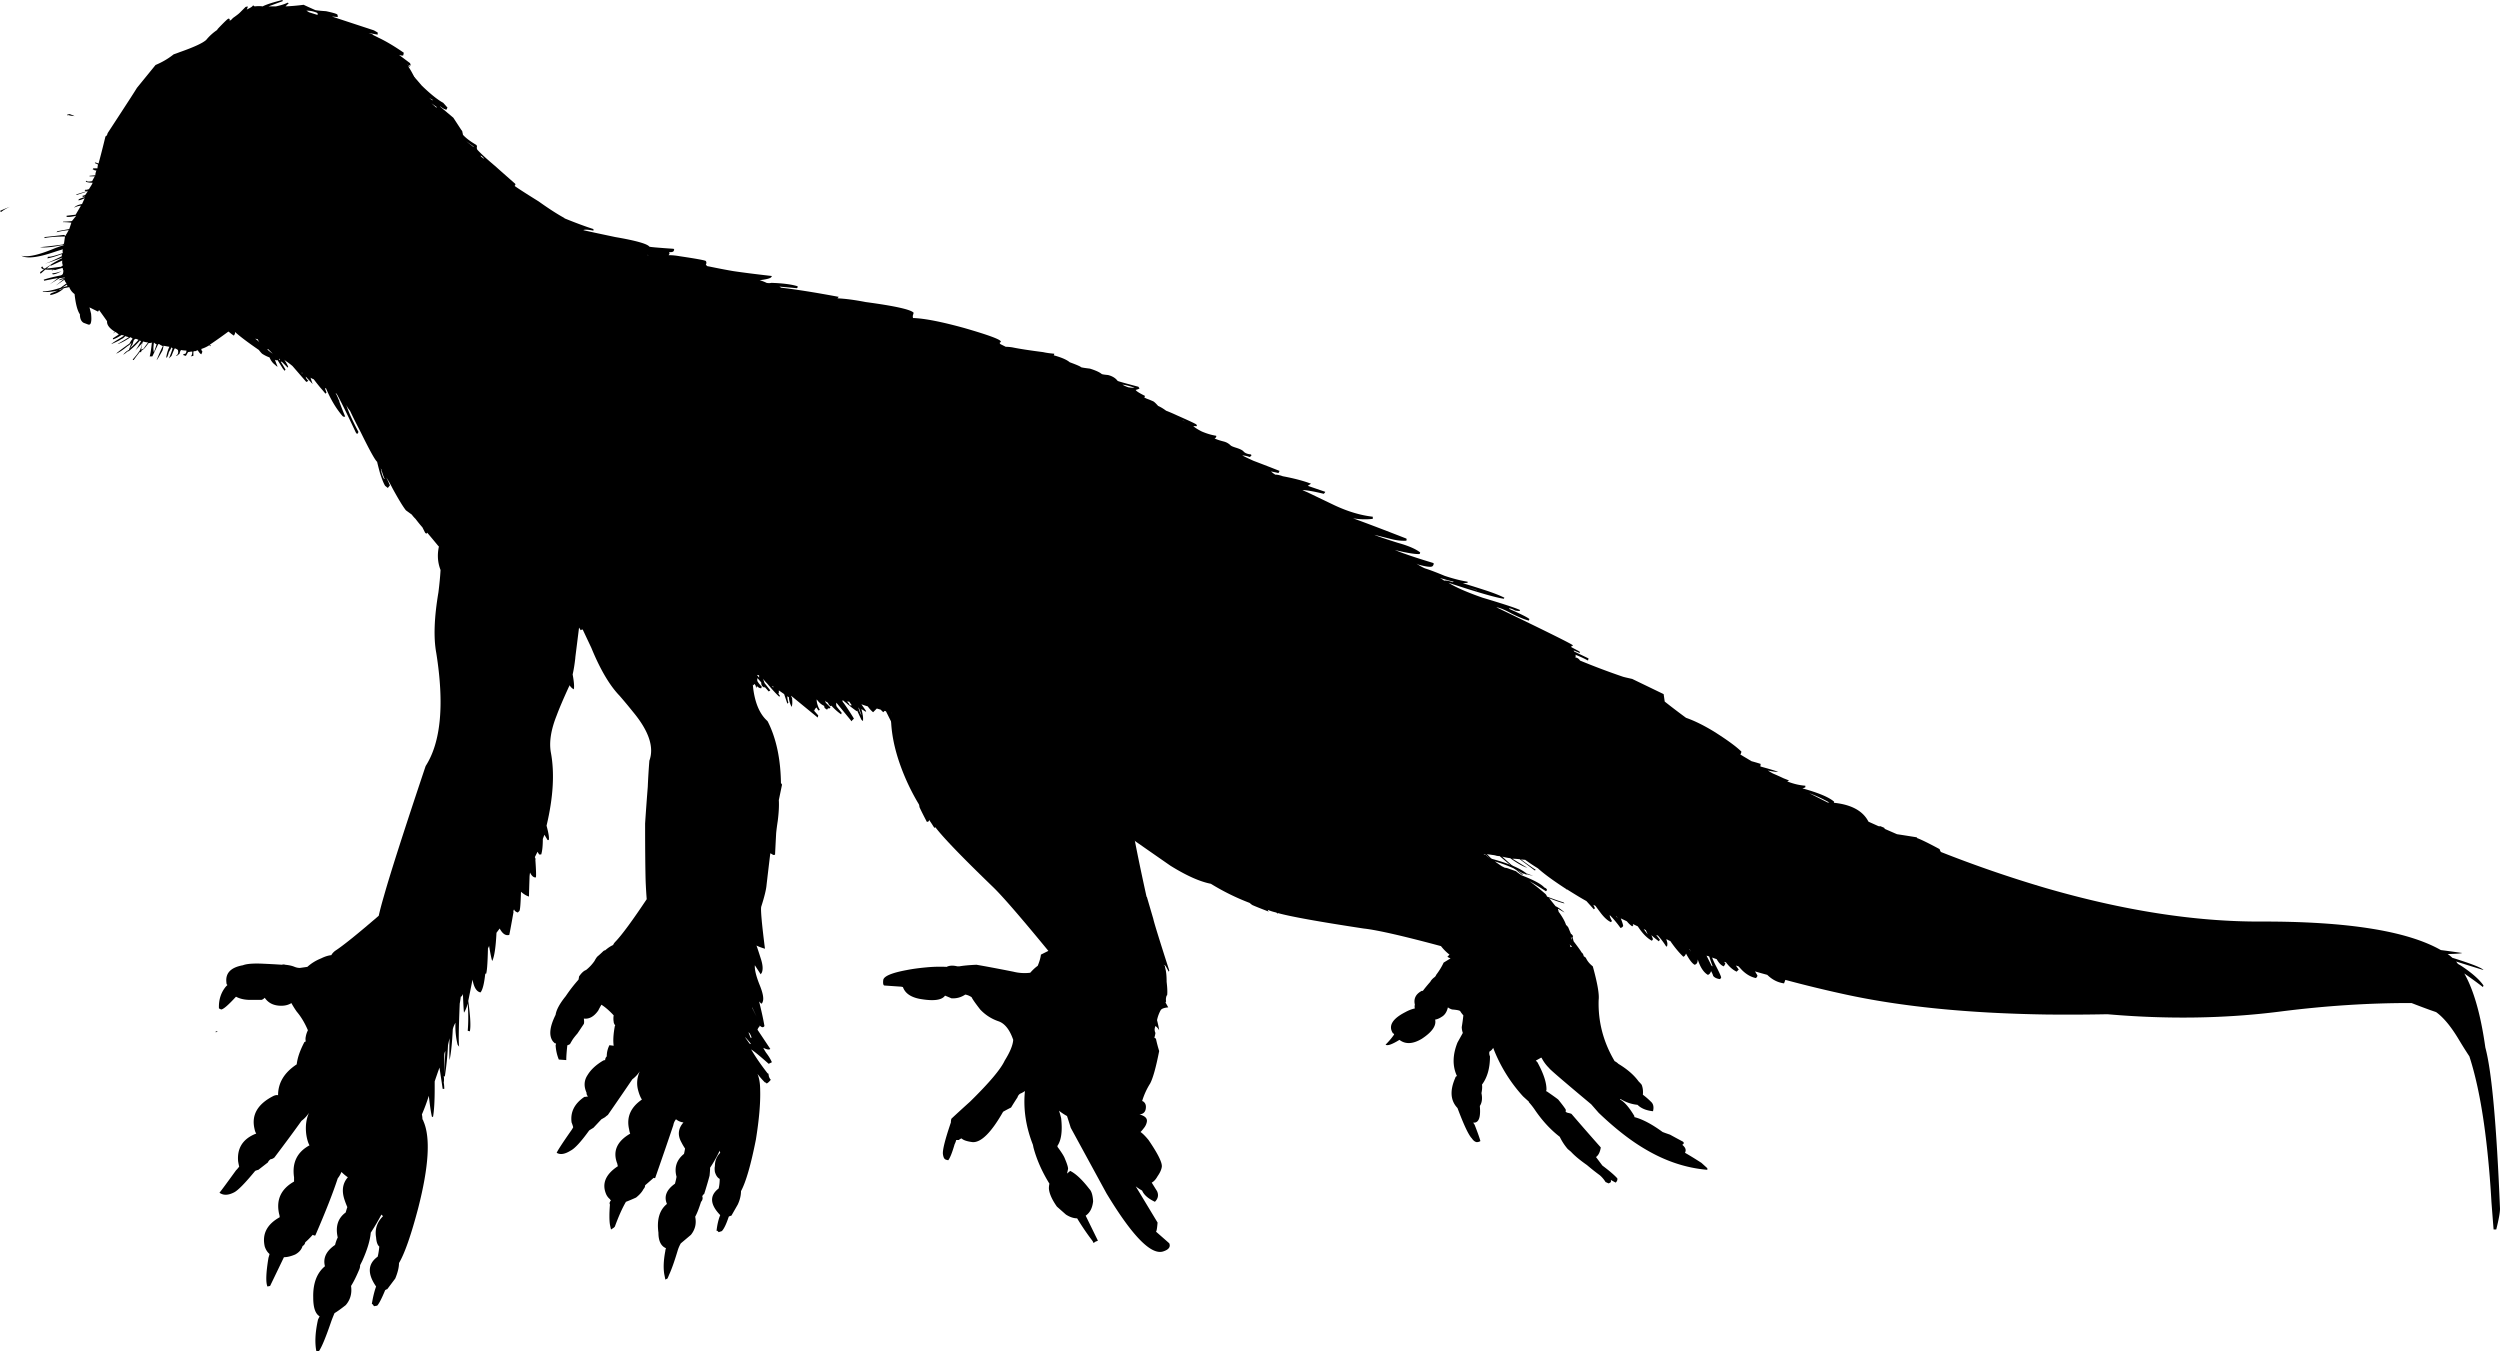 <svg xmlns="http://www.w3.org/2000/svg" xmlns:dc="http://dublincore.org/documents/dcmi-terms/" height="126.85" version="1.2" viewBox="0 0 234.65 126.85" width="234.65" overflow="inherit"><path d="M105.35 36.1c.167.1.35.183.55.25.2.033.4.05.6.05a5.287 5.287 0 0 0-1.15-.3zm1.5.2l.1.15c0 .034-.117.083-.35.15.033.1.316.283.85.55.033 0 .017.05-.05.15.1.067.25.133.45.2l.35.15c.1.033.267.183.5.45.233.1.483.25.75.45.267.1.617.25 1.05.45 1.133.5 1.733.783 1.8.85l.05.15H112c.2.167.467.333.8.5.467.2.917.333 1.35.4.033.1-.017.183-.15.25.2.1.5.2.9.3.233.067.434.184.6.35.067.067.267.15.6.25.3.1.5.2.6.3.133.167.367.267.7.3l.05.05c.033.034-.017.1-.15.2-.267-.1-.5-.15-.7-.15.333.167.683.333 1.05.5.967.367 1.783.683 2.45.95l-.1.2a31.11 31.11 0 0 0-.7-.15c.1.1.233.2.4.3.2 0 .433.05.7.15 1.067.2 1.95.434 2.65.7l-.3.2 1.6.55c.066 0 .033.067-.1.2-.967-.233-1.633-.35-2-.35.133.066.283.133.45.2l2.5 1.2c1.267.6 2.483.967 3.65 1.1v.2a6.752 6.752 0 0 1-1.85-.05c1.2.433 2.867 1.067 5 1.9.033.033.033.1 0 .2-.467.033-1-.033-1.6-.2l-1.4-.35c.2.1.933.35 2.2.75.966.267 1.667.567 2.1.9l-.05.15c-.387.032-1.162-.093-2.325-.375.798.331 2.006.739 3.625 1.225.034.1 0 .2-.1.3-.133.1-.567.05-1.3-.15l-.2-.1c.233.167.5.317.8.45.433.133 1.05.367 1.85.7.8.267 1.517.45 2.15.55v.1l-.45.05c.267.066.917.267 1.95.6.833.267 1.483.517 1.95.75l-.05.1c-.733-.1-2.467-.6-5.2-1.5.7.434 1.767.9 3.2 1.4 1.9.566 3.067.95 3.5 1.149v.101a2.35 2.35 0 0 1-.45-.05c-.233-.134-.417-.2-.55-.2v.05c1.067.467 1.7.783 1.9.95l-.05.149c-.4-.1-.933-.316-1.6-.649-.667-.367-1.15-.566-1.45-.601 4.7 2.267 7.083 3.45 7.15 3.551.066.1.05.116-.05.05-.066.066-.083.116-.05.149l.75.4.05.15a20.194 20.194 0 0 0-.6-.25l.05.1 1.35.65-.05.201a9.275 9.275 0 0 0-1.2-.55c.033.033.05.084.05.15l-.05.1c.2.033.35.134.45.3a68.14 68.14 0 0 0 4.05 1.525c.097.026.196.052.3.075l.55.125 2.95 1.425.1.7a72.26 72.26 0 0 0 2 1.524c.762.264 1.629.689 2.6 1.275 1.267.8 2.133 1.434 2.6 1.9a.852.852 0 0 1-.1.274c.35.206.7.415 1.05.625.299.08.582.163.85.25 0 .08-.008.155-.025.226l.025.024c.856.236 1.406.402 1.65.5-.176.012-.5-.029-.975-.125.155.092.313.184.475.275.315.135.648.284 1 .45l.5.199c0 .038-.05.062-.15.075a.408.408 0 0 0 .075.05c.56.213 1.102.338 1.625.375v.15a2.338 2.338 0 0 1-.275.1c1.509.415 2.5.832 2.975 1.25a.2.2 0 0 1-.025.101c1.648.17 2.732.762 3.25 1.774l.95.426a.705.705 0 0 0 .175 0l.35.149a.28.28 0 0 1 .05.101l1.15.5c.58.088 1.213.188 1.9.3l-.05.05c.37.127 1.086.478 2.15 1.05l.05.15c.062.047.071.08.025.1a115.67 115.67 0 0 0 9.875 3.4c7.296 2.117 14.029 3.167 20.2 3.149 8.085-.021 13.718.87 16.899 2.676.601.077 1.267.169 2 .274-.094.047-.552.08-1.375.101a.215.215 0 0 1 .051.024c.136.094.27.202.399.325 1.804.562 2.778.944 2.925 1.15-.19-.055-1.049-.321-2.574-.801.062.071.121.146.175.226.147.078.297.17.45.274.933.634 1.583 1.217 1.949 1.75l-.05.15a42.33 42.33 0 0 0-1.75-1.275c.508.889.941 2.03 1.3 3.426.267 1.035.491 2.21.676 3.524.597 2.213 1.055 7.255 1.375 15.125 0 .367-.117 1.017-.351 1.95h-.25c-.071-.885-.138-1.735-.2-2.55a98.606 98.606 0 0 0-.375-4.7c-.384-3.701-.95-6.701-1.699-9-.28-.416-.604-.933-.976-1.55-.733-1.233-1.45-2.101-2.149-2.601l-.575-.199a81.59 81.59 0 0 1-1.726-.65c-3.979-.01-8.096.257-12.35.8-5.149.657-10.549.741-16.2.25-2 .04-3.934.048-5.8.025-7.336-.114-13.628-.748-18.875-1.9a116.34 116.34 0 0 1-5.55-1.35l-.124.329c-.588-.081-1.114-.348-1.575-.801a40.344 40.344 0 0 1-1.15-.324l.225.375c0 .1-.05.183-.15.25-.466-.101-.9-.351-1.3-.75a59.21 59.21 0 0 0-.325-.351 5.387 5.387 0 0 1-.25-.075l.275.376-.2.2c-.36-.168-.693-.46-1-.875a1.676 1.676 0 0 1-.175-.05l.125.175-.15.25c-.228-.064-.453-.29-.675-.675a14.885 14.885 0 0 1-.425-.15c.069.189.169.415.3.676.333.633.517 1.033.55 1.199l-.1.15c-.3-.033-.517-.134-.65-.3a1.898 1.898 0 0 0-.2-.45c-.067.2-.167.316-.3.35-.4-.233-.716-.716-.95-1.449 0 .3-.1.466-.3.5-.233-.134-.5-.483-.8-1.051-.067.167-.15.267-.25.301-.401-.381-.81-.872-1.225-1.476a1.186 1.186 0 0 1-.3-.149.471.471 0 0 1-.075-.025c.067.218.1.352.1.4 0 .333-.067.383-.2.149a7.113 7.113 0 0 0-.675-.875 2.14 2.14 0 0 0-.175-.075c.099.13.215.28.35.45l-.1.15a9.188 9.188 0 0 1-.7-.575l.15.375-.1.15c-.456-.243-.897-.693-1.325-1.351a148.9 148.9 0 0 0-.475-.225l.05.125-.1.1a2.302 2.302 0 0 1-.5-.475l-.575-.275c.128.312.203.546.225.7-.033.1-.117.167-.25.2a9.474 9.474 0 0 0-1-1.2c-.033.066.033.25.2.55l-.1.101c-.3-.134-.617-.417-.95-.851a49.39 49.39 0 0 1-.5-.675 7.454 7.454 0 0 1-.2-.1l.15.324-.1.101-.7-.775a24.498 24.498 0 0 1-.775-.45 66.982 66.982 0 0 1-1.05-.649l-.025.025a.522.522 0 0 0-.075-.074c-1.038-.675-1.838-1.25-2.4-1.726a8.263 8.263 0 0 1-.225-.2 16.193 16.193 0 0 1-1.2-.8 1.66 1.66 0 0 1-.4-.05c.433.333.9.667 1.4 1l-.1.05-1.4-1.05c-.267-.033-.5-.05-.7-.05.433.267.9.55 1.4.85-.367-.1-.9-.399-1.6-.899a5.129 5.129 0 0 1-.75-.15c.533.5 1.167 1.05 1.9 1.65v.1l-2.15-1.8h-.1c-.267-.101-.667-.2-1.2-.3a24.861 24.861 0 0 0 2.15 2l-.1.05c-.833-.767-1.583-1.45-2.25-2.05-.3-.067-.633-.134-1-.2l.75.849 1.05.9-.05.05-1.05-.9-.8-.899c-.367-.101-.75-.184-1.15-.25l1.05 1.25-.1.1-1.15-1.35a2.679 2.679 0 0 0-.55-.15l1.35 1.601-.05.149-1.4-1.75a5.368 5.368 0 0 0-1-.2l.1.101-.15.1-.15-.2c-.367-.1-.733-.183-1.1-.25l.7.95-.1.05-.45-.502c-.1-.166-.217-.35-.35-.55-.2-.033-.383-.066-.55-.1l.5.7-.05.05-.65-.8-.4-.101c.133.233.267.483.4.75l-.05.05c-.2-.3-.4-.566-.6-.8.25.442.451.842.6 1.2v.05a7.419 7.419 0 0 1-.9-1.45c-.3-.066-.55-.1-.75-.1.5.8.883 1.434 1.15 1.9l-.05.05c-.566-.8-1.066-1.5-1.5-2.101-.3-.033-.583-.1-.85-.199-.067-.067-.133-.101-.2-.101.4.566.8 1.184 1.2 1.851v.1c-.434-.5-.967-1.2-1.6-2.1a1.147 1.147 0 0 1-.5-.2c.267.633.483 1.149.65 1.55l-.05.05-1.15-1.8a2.927 2.927 0 0 0-.35-.15c.066.167.133.351.2.551l-.1-.101a3.082 3.082 0 0 1-.35-.55c-1.9-.8-3.567-1.816-5-3.05-.5-.233-1-.45-1.5-.65-.034-.033-.083-.017-.15.05-1.466.733-2.583 1.034-3.35.9-.534-.1-1.1-.283-1.7-.55-.667-.367-1.183-.617-1.55-.75-2.2-.9-4.434-1.767-6.7-2.601-.833-.233-3.583-.916-8.25-2.05-2.8-.6-4.7-1.083-5.7-1.45-.433.233-1.6.384-3.5.45 0 .066.017.15.05.25l-.1.2-.1.1-.1-.149a.542.542 0 0 1-.15-.4.467.467 0 0 0-.3 0l.05.05c.133.534.184.917.15 1.15-.1.033-.183.033-.25 0-.033-.066-.1-.467-.2-1.2-.267.033-.467.017-.6-.05a.909.909 0 0 0 .15.65c-.066 0-.133-.051-.2-.15-.067-.066-.15-.217-.25-.45-.2-.033-.4-.05-.6-.05.1.533.15.9.15 1.1l-.2.051a21.668 21.668 0 0 1-.3-1.15h-.4l.15.45-.1.1-.2-.2-.1-.25-.05.05a10.318 10.318 0 0 0-.15-.15l-.05-.05H86c.1.333.15.583.15.75-.033.033-.1 0-.2-.101-.1-.133-.217-.366-.35-.699a1.949 1.949 0 0 0-.25-.101l-.05.05c-.2 0-.4-.033-.6-.1.1.3.117.533.05.7.033.1-.017.083-.15-.05a1.98 1.98 0 0 1-.2-.45.563.563 0 0 0-.1-.15.606.606 0 0 1-.1-.149 1.591 1.591 0 0 1-.55-.2c.167.566.25.899.25 1l-.05.05c-.067 0-.133-.05-.2-.15l-.5-1c-.099 0-.165-.017-.2-.05l.05.05-.1.101-.25-.25a3.981 3.981 0 0 1-.35-.101l-.35.351a2.735 2.735 0 0 1-.5-.55 6.554 6.554 0 0 1-.6-.2l.45.649-.05.05-.4-.25c.133.5.183.85.15 1.05.033.1-.017.083-.15-.05a79.013 79.013 0 0 1-.4-.851l-.05.05c-.367-.267-.667-.5-.9-.699l-.05-.05a2.954 2.954 0 0 1-.3-.25h-.1a.62.62 0 0 0 .15.25c.333.467.65.95.95 1.45l-.25.25-.05-.1-1.35-1.65c-.033.167-.017.3.05.4l.45.55-.05.15a5.427 5.427 0 0 1-.9-.801H78c0 .067-.067.034-.2-.1l-.1-.2a.478.478 0 0 1-.25-.2l.05.2.45.45-.1.1c-.067 0-.117-.017-.15-.05v.101l-.1.05-.2-.15-.05-.2c-.233-.1-.45-.283-.65-.55l-.05-.05c0 .167.033.35.1.55.067.2.133.334.2.4l-.1.1c-.1-.1-.167-.2-.2-.3a.478.478 0 0 0-.2.25c0 .062-.042.054-.125-.025.125.127.284.303.475.525l-.05.2-2.5-2.05.05.149.05.05v.101c.033.333.017.583-.05.75l-.05-.101c-.133-.3-.2-.566-.2-.8l-.15-.1c0 .2.033.399.1.6l-.1.101-.3-.9-.5-.35v.25l-.05.05.15.2-.05.1c-.267-.233-.65-.65-1.15-1.25a5.51 5.51 0 0 1-.4-.45c.066.134.117.267.15.4l.55.7-.15.1-.4-.45v.101a1.526 1.526 0 0 1-.2-.15c-.066-.066-.1-.184-.1-.35l-.35-.4c-.033.1-.033.2 0 .3.1.167.233.334.4.5l-.05.15c-.133 0-.267-.066-.4-.2a.44.44 0 0 0-.05.199l-.1-.3a9.476 9.476 0 0 0-.1-.101c-.033.033-.05.066-.05.101 0 .033-.033.017-.1-.051l-.05.051-.7-.6c.033.101.033.167 0 .2l.05.05-.1.05-.65-.75v.25c.233.267.417.517.55.75l-.05.15c-.2-.2-.367-.4-.5-.6-.034 0-.05-.017-.05-.051a12.797 12.797 0 0 0-.95-1.1l.2.4c.067.133.15.283.25.449l-.05.052-.2-.2c.067.366.1.7.1 1-.2-.5-.367-1-.5-1.5l-.75-.8.45.75-.15.149-.45-.449a1.895 1.895 0 0 1-.15.4c0 .1-.05.083-.15-.05-.1-.134-.183-.351-.25-.65-.066.066-.05.15.05.25l-.15.2c-.067 0-.15-.05-.25-.15.033.167.033.301 0 .4-.1 0-.2-.05-.3-.15l-.2-.65-.05.05c0 .066.017.3.05.7l-.05.05c0 .066-.05.05-.15-.05-.133-.167-.2-.334-.2-.5-.133-.3-.216-.5-.25-.601-.033.2.017.517.15.95l-.05.05c-.033.034-.083.017-.15-.05a5.028 5.028 0 0 1-.4-.7c-.1-.267-.167-.449-.2-.55 0 .134-.05.25-.15.351-.067 0-.133-.034-.2-.101-.233-.6-.433-1.1-.6-1.5a2.317 2.317 0 0 1-.35-.45.9.9 0 0 1 .1.4c.2.6.3 1.15.3 1.65-.1.033-.183.017-.25-.051-.067-.1-.217-.533-.45-1.3.034.167.05.283.05.351-.067 0-.133-.034-.2-.101-.066-.066-.133-.217-.2-.45l-.2.25c-.1-.066-.167-.199-.2-.399L62 60.05v.35c-.4-.033-.633-.083-.7-.15l-.25-.75c-.066.434-.133.717-.2.851a.448.448 0 0 1-.2-.05 7.231 7.231 0 0 1-.25-.9 1.666 1.666 0 0 1-.05-.4l-.05-.05c.034.233.083.566.15 1 .066.634.066 1.033 0 1.2L60 58.95a.768.768 0 0 1-.15.2l-.3-.3c-.033-.066-.066-.217-.1-.45a1.606 1.606 0 0 0-.2-.25c-.067 0-.117.017-.15.05a.393.393 0 0 1-.15-.05l.2.3-.1.101-.45-.5h-.2c.133.199.283.449.45.75l-.05.149c-.133-.1-.517-.45-1.15-1.05-.3-.066-.566-.134-.8-.2.133.267.233.5.3.7-.033 0-.283-.25-.75-.75a.814.814 0 0 0-.35-.1l.3.399c0 .134-.05.233-.15.3l-1.25-1.1.25.4c-.467-.034-.983-.284-1.55-.75l-.1-.101-.2-.1c-.067.066-.117.083-.15.05l.7.9-.1.1c-1-.366-1.783-.717-2.35-1.05.167.2.267.416.3.649l-.45-.047.1.2c.067 0 .033.05-.1.15l-.2.05-1.55-1.8v.1l-.4-.15-.1.45c-.267-.033-.466-.116-.6-.25v.601c-.2-.067-.333-.15-.4-.25-.2-.567-.333-.884-.4-.95l-.3-.3.3.4-.15.149c-.233.166-.55.083-.95-.25-.4-.467-.667-.733-.8-.8-.033.067-.017.15.05.25-.133-.033-.283-.133-.45-.3l-.05.25c-.8-.8-1.566-1.533-2.3-2.2-1.033-.633-1.667-1.083-1.9-1.35a88.05 88.05 0 0 0-1-1.2l-.05.05c0 .067-.05.05-.15-.05l-.25-.5a13.83 13.83 0 0 1-.65-.8 2.949 2.949 0 0 1-.35-.4l-.55-.4c-.267-.333-.684-1.017-1.25-2.05-.2-.4-.4-.75-.6-1.05.1.2.217.45.35.75l-.2.25-.25-.2c-.133-.2-.3-.617-.5-1.25-.167-.633-.25-.967-.25-1-.2-.167-.717-1.1-1.55-2.8-.434-.833-.767-1.5-1-2a2.12 2.12 0 0 1-.35-.55c.2.633.583 1.483 1.15 2.55l-.1.15c0 .067-.05.034-.15-.1-.8-1.7-1.383-2.883-1.75-3.55-.066-.1-.117-.15-.15-.15.1.167.2.383.3.65l.05.05v.1c.133.367.316.833.55 1.4-.1.033-.183.017-.25-.05-.6-.7-1.117-1.566-1.55-2.6h-.1l.15.4-.1.1-.25-.3c-.267-.3-.55-.65-.85-1.05-.1-.034-.2-.083-.3-.15.067.233.133.434.2.6l-.65-.7c0 .1.066.216.2.35l.05.05-.2.1-1.3-1.5c-.2-.167-.4-.317-.6-.45a.816.816 0 0 1-.175-.15c.218.34.343.573.375.7l-.05.05-.55-.55h-.1c.133.2.283.45.45.75l-.1.1a1.526 1.526 0 0 0-.15-.2l-.5-.8c-.1.033-.183.017-.25-.05.067.2.15.417.25.65H26l-.35-.3a1.743 1.743 0 0 1-.35-.55 3.359 3.359 0 0 1-.7-.35 2.449 2.449 0 0 1-.3-.35c-1.066-.733-1.816-1.3-2.25-1.7.034.1 0 .217-.1.35-.367-.233-.784-.617-1.25-1.15-.1-.133-.434-.417-1-.85-.167-.033-.35-.067-.55-.1-.533-.033-.816-.067-.85-.1-.367-.433-.533-.85-.5-1.25-.066 0-.133-.033-.2-.1-.533.133-.85.117-.95-.05 0-.3-.017-.55-.05-.75-.267-.167-.5-.317-.7-.45-.1-.066-.2-.117-.3-.15-.467-.233-.633-.25-.5-.05l-.15.15c-.1 0-.184-.083-.25-.25a1.192 1.192 0 0 0-.25-.55c-.067-.067-.217-.1-.45-.1-.3-.033-.467-.083-.5-.15-1.167-1.367-1.6-3-1.3-4.9.4-2.333 1.983-5.316 4.75-8.95L24.8 5c.7-.533 1.333-.767 1.9-.7.1-.133.2-.283.3-.45C28.6 1.717 29.717 1 30.35 1.7c.066 0 .117-.017.15-.05 1.4.167 2.55.533 3.45 1.1.966.667 1.683 1.167 2.15 1.5.066.1.316.4.75.9.733.433 1.267.783 1.6 1.05l.05.05-.45-.05v.05l1.55 1.8c.833.8 1.5 1.333 2 1.6l.4.45-.1.2c-.167-.033-.35-.133-.55-.3h-.05l1.25 1.05.75 1.15c.067.067.1.133.1.2.033.133.05.217.05.25.267.3.683.617 1.25.95.066.066.083.15.05.25 0 .066.017.133.05.2.333.367.917.9 1.75 1.6.067.067.65.583 1.75 1.55.1.067.1.15 0 .25.267.2 1.017.684 2.25 1.45.934.667 1.733 1.183 2.4 1.55l.05.05c1.067.433 1.967.767 2.7 1v.15c-.5-.1-.817-.117-.95-.05.1.033 1.1.25 3 .65 1.933.333 3 .633 3.2.9.033.033.783.1 2.25.2.1.033.1.117 0 .25-.1.066-.233.083-.4.05.067.1.05.2-.05.3.333 0 .683.034 1.05.1 1.567.233 2.383.383 2.45.45.067.1.067.217 0 .35l.1.1c.033.033.083.05.15.05.967.2 1.75.35 2.35.45.9.133 2.083.284 3.55.45.067 0 .05.05-.05.15-.133.1-.483.184-1.05.25.233.067.45.15.65.25.167.033.316.033.45 0 1.033.033 1.833.133 2.4.3.1.033.1.1 0 .2l-1.675-.15a.332.332 0 0 1 .175.1c1.434.167 3.217.45 5.35.85h.05c.033 0 0 .05-.1.15.733.033 1.617.15 2.65.35 2.733.367 4.233.7 4.5 1 0 .033-.017.1-.05.2-.034.1-.034.2 0 .3 1.066.033 2.683.35 4.85.95 2.067.6 3.184 1 3.35 1.2.067.066.05.117-.05.15-.033.033-.017.083.05.15l.5.25c.167 0 .367.017.6.05.633.133 1.6.283 2.9.45.3.067.65.117 1.05.15 0 .067-.017.117-.05.15.733.2 1.233.417 1.5.65.633.233.983.383 1.05.45 0 .034.283.083.85.15.534.167.9.333 1.1.5.033.033.233.066.6.1.4.1.7.284.9.55.033.033.683.217 1.95.55zm4.1 3.15l.1.05c.07.017.136.025.2.025a1.047 1.047 0 0 1-.3-.075zm-66.5-25.7l-.7-.5.7.55v-.05zm1 1.15c-.133-.167-.25-.267-.35-.3l.05.1.2.15.1.05zM40.3 9.2l.25.2h.1l-.35-.2zm.2.5l.45.4.05-.05-.5-.35zm-1.55-2.25l-.5-.5c0 .133.05.25.15.35.133.067.233.133.3.2l.05-.05zM26.3 33.8l-.1-.15v.1c.033.033.067.05.1.05zm-1.2-1c.133.133.3.267.5.4l-.05-.05-.4-.4-.05.05zm-.75-.65c-.067-.1-.117-.2-.15-.3a.806.806 0 0 0-.25-.05c.133.067.267.183.4.35zm4 2.9l.05-.05h-.1l.05.05zm7.45 9.25c.067.267.15.483.25.65h.05c-.133-.3-.233-.6-.3-.9l-.1-.1c.067.069.1.186.1.35zm8.35 8.95a2.311 2.311 0 0 1-.225-.125l.525.625c0-.133-.083-.283-.25-.45l-.05-.05zM60.8 23.9v.05l.05.05-.05-.1zm11.8 40.65c-.032-.035-.032-.068 0-.101l-.15-.05.15.151zm8.25 2.55l-.25-.7c-.033.066.033.283.2.65l.05.05zm-1.35-1.25l.1.1c.066.066.117.15.15.25h.2l-.25-.35h-.2zm-15.15-5.5c-.033-.033-.067-.066-.1-.101l.3.801-.2-.7zm2.9 1.35c.133.167.333.4.6.7a3.43 3.43 0 0 1-.25-.5l-.4-.45c0 .066.017.15.05.25zm1.05.7c.3.366.55.684.75.95 0-.101-.017-.2-.05-.3l-.65-.7-.05.05zm2.95 1a.448.448 0 0 0-.2-.05l.2.25v-.2zm-.75.4a.543.543 0 0 1-.2-.101l.2.2V63.8zm-12.3-5.45L58 58l-.05.051.25.299zm1.5.1c0-.033.017-.083.05-.149l-.05-.051c-.034.034-.067.034-.1 0 0 .067.017.117.05.15l.05.05zm1.55.2c0 .267.033.616.1 1.05.066-.2.05-.55-.05-1.05h-.05zm-9.3-2.1c-.034-.034-.067-.051-.1-.051l.3.25a37.43 37.43 0 0 1-.2-.199zm-1-.3l.275.275A1.33 1.33 0 0 1 51 56.2l-.05.05zm-1.1-.45l.5.6a2.65 2.65 0 0 1-.3-.45 1.526 1.526 0 0 1-.2-.15zM46 54.25a40.771 40.771 0 0 0-.3-.15l.35.3c0-.067-.017-.117-.05-.15zm125.7 21.075a13.41 13.41 0 0 0-1.875-.875c.566.292 1.141.583 1.725.875.05-.003.1-.003.15 0zM138.65 55.4l-.95-.325c.471.174.771.282.9.325h.05zm-3.1-.9c.167-.033.434.017.8.15l.1-.05c-.167-.034-.6-.15-1.3-.35.133.066.267.15.4.25zm16.3 31.7l-.125-.2-.05-.024.175.224zm2.425 1c.135.188.26.354.375.5a6.84 6.84 0 0 0-.175-.399 3.412 3.412 0 0 0-.2-.101zm4.325 1.875h-.025c.043.088.084.18.125.275l-.1-.275zm1.825.7a2.42 2.42 0 0 0-.25-.075l.475.95.1.05c-.123-.322-.231-.63-.325-.925zM128.4 77.4c.167.3.35.6.55.9l.1.149.05-.05a8.411 8.411 0 0 1-.35-.8 3.14 3.14 0 0 1-.35-.199zm2.65.95v.149l.1-.05-.05-.1h-.05z" fill-rule="evenodd"/><path d="M9.9 12.8c.1-.033.167-.133.2-.3 1.7-2.6 2.617-4.017 2.75-4.25L14.6 6.1c.633-.267 1.2-.6 1.7-1 .2-.067.383-.133.55-.2 1.333-.467 2.167-.85 2.5-1.15.3-.367.65-.684 1.05-.95v-.05c.667-.7 1.017-1.033 1.05-1 .1 0 .133.066.1.2a.754.754 0 0 0 .3-.25c.333-.233.55-.4.65-.5l.55-.55.2-.05c0 .1-.033.2-.1.3.367-.167.567-.3.6-.4l.15.1c.3-.034.55-.034.75 0l.1-.05C25.117.383 25.7.2 26.5 0l.05.1-1.35.5h.7c.467-.1.833-.217 1.1-.35l.1.05-.3.3a19.11 19.11 0 0 0 1.7-.15c.133.067.5.233 1.1.5.167.034.5.067 1 .1.467.1.783.184.95.25l.1.05c.033.033.05.117.05.25l-.55-.05c.2.067 1.517.5 3.95 1.3l.35.2v.2l-.85-.15.3.1c.033 0 .083.034.15.1l.5.25c.7.333 1.483.8 2.35 1.4l-.05.25c-.067.034-.2.017-.4-.05l1 .75c.033 0 .066.083.1.25a1.55 1.55 0 0 1-.35-.1c.633.934.966 1.717 1 2.35.5 1.767.883 3.333 1.15 4.7.5 2.733.517 4.633.05 5.7-.167.4-.333.75-.5 1.05.1 0 .184.017.25.05.198.033.265.066.2.1.066-.032.049.035-.05.2-.033.067-.083.1-.15.1-.066-.033-.117-.033-.15 0l.3.1-.1.25c-.1.233-.383.3-.85.2-.033-.034-.067-.017-.1.05h-.1c.667.233.883.567.65 1-.167.3-.466.367-.9.2l.5.25v.35c-.066.133-.5.184-1.3.15a18.992 18.992 0 0 0-1.35-.25.57.57 0 0 0-.1.15l-.15.1c-.233.1-.467.117-.7.05-.233.1-.45.183-.65.25.033.033.05.083.05.15a.424.424 0 0 0-.35-.05c-.333.1-.65.15-.95.15l-.4.1.2.1.05.15c-.4.133-1.017.117-1.85-.05l.5.35c-.233.1-.583.133-1.05.1a.562.562 0 0 0-.25-.05c-.1.066-.217.1-.35.1l.05.1h-.35c-.167.1-.383.184-.65.25v.05l.45.15-.05.25c-.067.1-.35.117-.85.05-.133 0-.233-.033-.3-.1a1.1 1.1 0 0 1-.15.35l.3.05-.05.15c-.267.3-.55.35-.85.15.034.233.017.4-.05.5-.067.167-.167.267-.3.3l-.15.15c.034.066.05.15.05.25a.628.628 0 0 1-.35 0l-.05.1c-.067.233-.4.583-1 1.05-.6.467-.9.733-.9.8-.466.934-1.3 1.417-2.5 1.45-.267.133-.483.167-.65.1-.167.167-.35.3-.55.4l.1.05c0 .067-.117.133-.35.2a50.66 50.66 0 0 1-1.9 1.35c0 .066.033.083.1.05l-.05.1-.1-.1a2.996 2.996 0 0 1-.75.35c0 .1.033.183.1.25l-.1.25c-.1-.033-.217-.167-.35-.4-.033.066-.066.083-.1.05-.1.067-.167.083-.2.05l-.1.05v.4l-.25.05c.1-.066.15-.216.15-.45-.1 0-.233.017-.4.05l-.2.35-.2-.05-.05-.05c-.034-.033.033-.066.2-.1.067-.066.1-.167.1-.3-.2 0-.367-.017-.5-.05-.067.066-.117.183-.15.35l-.25.2h-.1c.2-.1.267-.283.2-.55-.133-.1-.233-.15-.3-.15-.1.2-.2.434-.3.7l-.25.25c.133-.3.25-.617.35-.95a4.714 4.714 0 0 1-.1-.1c-.067.133-.15.283-.25.45-.1.4-.184.567-.25.5.066-.4.167-.733.3-1-.2-.033-.383-.066-.55-.1-.033.2-.067.35-.1.45-.333.6-.517.9-.55.9.233-.566.433-1.017.6-1.35-.033.034-.066.034-.1 0a1.143 1.143 0 0 1-.25-.15h-.1l-.55 1.15h-.25c.067-.2.133-.617.2-1.25l.05-.05c-.133.033-.25.05-.35.05-.1.133-.217.284-.35.45a1.406 1.406 0 0 1-.3.25c-.033.033-.05.083-.05.15h-.1V33c-.367.467-.566.733-.6.8l-.1-.05c.3-.333.533-.633.7-.9a5.19 5.19 0 0 0 .2-.65c-.278.306-.495.54-.65.7.111-.141.294-.441.55-.9-.067 0-.117-.017-.15-.05V32a8.748 8.748 0 0 1-1 .95l-.15.05c-.147.14-.281.24-.4.3l.05-.05c.167-.2.333-.333.5-.4l.25-.7a1.255 1.255 0 0 1-.4.35c-.4.333-.75.566-1.05.7l.1-.1c.333-.267.717-.55 1.15-.85.1-.2.2-.35.3-.45a.791.791 0 0 0-.2-.15c-.433.3-.833.517-1.2.65l.05-.05c.3-.167.633-.367 1-.6a4.853 4.853 0 0 1-.35-.1.913.913 0 0 1-.4.3c-.067.066-.367.216-.9.45.033-.066.333-.267.9-.6l.3-.2a.831.831 0 0 0-.25-.05c-.367.233-.633.367-.8.4v-.1l.55-.35a1.606 1.606 0 0 0-.25-.2l-.05-.05c-.1.067-.184.117-.25.15l.05-.05.15-.1c-.533-.333-.783-.667-.75-1a70.158 70.158 0 0 0-.75-1.05l-.1.15-.8-.4.15.6c.034.367.034.617 0 .75-.033.233-.133.317-.3.25l-.4-.15c-.233-.133-.35-.4-.35-.8-.233-.333-.4-.967-.5-1.9a1.378 1.378 0 0 1-.5-.65l-.5.1-.4.1-.05.075c.192-.071.342-.129.45-.175-.333.333-.767.55-1.3.65l.05-.15c.267-.104.492-.196.675-.275-.574.115-1.049.156-1.425.125l.05-.05c.4 0 .95-.117 1.65-.35a7.94 7.94 0 0 1 .55-.4.74.74 0 0 1-.2-.35l-.8.55c.2-.167.467-.383.8-.65a2.795 2.795 0 0 1-.5.15H5.5c.2-.133.4-.2.6-.2l-.05-.05c-.233.033-.383.05-.45.05-.37.231-.687.431-.95.6.237-.17.503-.371.8-.6-.4.066-.833.15-1.3.25l-.05-.1c.4-.133.933-.267 1.6-.4.1-.034.167-.083.2-.15.033-.1.05-.216.05-.35a.388.388 0 0 1-.05.025c.028-.089.011-.164-.05-.225l-.7.2-.1-.05a1.649 1.649 0 0 1-.225.125.402.402 0 0 0 .125-.125 3.842 3.842 0 0 1-.7 0l-.45.4c0-.066-.017-.117-.05-.15a3.37 3.37 0 0 0 .375-.275A.444.444 0 0 1 4 25.25a.57.57 0 0 0-.15-.1l.1-.15c.033.033.083.1.15.2.016.008.058.008.125 0a.512.512 0 0 0 .075-.05l.45-.3.15-.1c.313-.19.613-.357.9-.5l.05-.075c-.805.318-1.355.509-1.65.575.267-.067.8-.3 1.6-.7v-.2c-.533.2-.983.333-1.35.4l.05-.15c.167.033.633-.083 1.4-.35a.628.628 0 0 1 0-.35c-.233.067-.5.15-.8.25-1.467.5-2.467.633-3 .4L2 24c.6.167 1.65-.067 3.15-.7.267-.1.55-.2.85-.3l.05-.05a.448.448 0 0 1-.2.05c-.934.2-1.633.267-2.1.2.433-.033 1.15-.117 2.15-.25.033-.066.067-.083.1-.05l.1-.7c-.8 0-1.45.05-1.95.15l.05-.1c.333-.033.933-.1 1.8-.2a.57.57 0 0 1 .15.1.54.54 0 0 1 .1-.2l.2-.35c-.367.033-.75.1-1.15.2l.1-.1 1.1-.2.2-.6a6.521 6.521 0 0 0-.8-.05l.05-.05c.233 0 .5-.017.8-.05l.4-.5c-.4.1-.7.133-.9.1v-.1l.85-.1.5-.85c-.267.033-.483.1-.65.2.133-.167.383-.283.75-.35l.25-.55c-.267.133-.467.2-.6.2l.05-.1c.133-.066.317-.133.55-.2l.05-.05c-.133.034-.217.034-.25 0v-.1c.001.033.084.016.25-.05l.25-.35-1.05.35-.05-.05 1.15-.35a.628.628 0 0 1-.35 0l.05-.1c.033.033.15.017.35-.05l.25-.4.1-.2c-.3 0-.517-.033-.65-.1l.05-.1c.033.1.217.117.55.05.067-.133.15-.283.25-.45h-.5v-.05l.55-.05c0-.133.033-.283.1-.45-.133 0-.2-.017-.2-.05l-.15-.05.05-.1h.4c0-.1.017-.217.05-.35-.167-.1-.25-.133-.25-.1l-.05-.1c.067 0 .184.033.35.1a89 89 0 0 0 .65-2.55zm-3.3-2.05c.066 0 .2.05.4.15-.333-.033-.517-.067-.55-.1l-.15.05.05-.05-.05-.05.3-.05v.05zM0 19.8c.2-.1.517-.233.95-.4-.367.167-.65.333-.85.5l-.1-.1zm4.75 5.075l-.375.325c.251-.019.66-.069 1.225-.15h.1a.785.785 0 0 0 .2-.15.736.736 0 0 1-.05-.45c-.434.2-.8.367-1.1.5v-.075zm.15.775c.212 0 .504-.067.875-.2-.346.2-.621.3-.825.3l-.05-.1zm1.1.2l.05-.1a.703.703 0 0 1-.1.15l.05-.05zm.3.85c-.167.1-.316.2-.45.3.167-.067.333-.117.5-.15-.067-.067-.083-.117-.05-.15zM29.8 1.4c.034-.1.017-.167-.05-.2a2.44 2.44 0 0 0-1-.2c.067.033.15.083.25.15.2.067.467.15.8.25zM13.4 32.1c-.066.2-.117.433-.15.7.067 0 .15-.033.25-.1.1-.167.233-.35.4-.55-.233-.033-.383-.067-.45-.1l-.05.05zm-.95.2l-.25.4c.267-.233.533-.5.8-.8a1.96 1.96 0 0 0-.25-.1c-.1.033-.167.083-.2.15-.067.2-.1.317-.1.35zm2.25 0c-.067 0-.15-.05-.25-.15-.067.433-.067.733 0 .9.1-.267.183-.517.25-.75zM46.2 45.4c1.066-.5 2.216-.833 3.45-1 2.033-.2 3.417.483 4.15 2.05.3.7.534 1.55.7 2.55.1.167.217.316.35.45.066.5.083.8.05.9-.1-.133-.2-.25-.3-.35.066.333.1.683.1 1.05l.45 1.35-.2.35a2.397 2.397 0 0 0-.25-.15v.85c.3.6.433 1.1.4 1.5-.033.3-.067.566-.1.8a2.85 2.85 0 0 1-.3-.399c-.034.366-.083.733-.15 1.1 0 .033.017.066.05.101.066.366.117.716.15 1.05 0 .666.017 1.133.05 1.399l-.3.15-.15-.25-.35 2.8v.05c-.067.601-.15 1.117-.25 1.551.133.733.167 1.199.1 1.399-.167-.1-.3-.233-.4-.399 0 .066-.017.116-.05.149-.533 1.167-.917 2.066-1.15 2.7-.533 1.333-.717 2.483-.55 3.45.367 1.934.233 4.233-.4 6.899.2.733.267 1.184.2 1.351h-.1l-.3-.5c-.067.166-.117.3-.15.399 0 .634-.05 1.117-.15 1.45h-.2a2.506 2.506 0 0 0-.15-.25l-.25.5c.066.134.083.217.05.25.067.967.083 1.517.05 1.65-.2.033-.383-.117-.55-.45-.033.2-.05.366-.05.5-.034 1-.05 1.583-.05 1.75-.233-.066-.483-.217-.75-.45-.033 1.134-.083 1.733-.15 1.8l-.15.15c-.2-.066-.317-.167-.35-.3-.067.133-.083.217-.05.25-.233 1.3-.367 2.017-.4 2.149-.333.101-.633-.1-.9-.6l-.3.4c-.067 1.366-.2 2.25-.4 2.649-.067-.166-.167-.649-.3-1.45 0 .067-.033.15-.1.25-.033 1.5-.1 2.317-.2 2.45 0-.033-.017-.066-.05-.1-.1.967-.25 1.566-.45 1.8-.367-.066-.617-.467-.75-1.2l-.4 2c.2 1.434.25 2.384.15 2.851l-.2-.051c.067-.767.067-1.616 0-2.55-.1.367-.217.65-.35.851-.033-.267-.066-.851-.1-1.75-.067.166-.133.25-.2.25a9.226 9.226 0 0 1-.1.649c-.1 2.4-.117 3.75-.05 4.05l-.15-.199a7.262 7.262 0 0 1-.2-2.051 2.094 2.094 0 0 0-.25.601c-.067 1.3-.167 2.267-.3 2.899-.034-.366-.034-1.05 0-2.05-.067.267-.117.483-.15.65a28.335 28.335 0 0 1-.3 2.95l-.1-.048c.033.233.033.434 0 .601.033.2.05.399.05.6h-.15l-.3-2c-.167.467-.317.9-.45 1.3v.65c0 1.167-.05 2.05-.15 2.65l-.1.05c-.1-.4-.2-1.066-.3-2a17.66 17.66 0 0 1-.65 1.75c.033.166.05.316.05.45.033.033.067.1.1.199.667 1.534.5 4.25-.5 8.15-.667 2.533-1.267 4.25-1.8 5.15 0 .399-.117.883-.35 1.449l-.75 1a.538.538 0 0 0-.2.101c-.333.8-.583 1.283-.75 1.45l-.3.05c-.1-.167-.167-.233-.2-.2.1-.634.233-1.184.4-1.65-.833-1.199-.783-2.133.15-2.8.066-.267.117-.583.15-.95-.167-.133-.267-.416-.3-.85-.133-.767.083-1.434.65-2a10.318 10.318 0 0 1-.15-.15c-.3.567-.633 1.134-1 1.7-.066.733-.333 1.617-.8 2.65l-.2.399a.986.986 0 0 1-.1.45c-.267.634-.517 1.134-.75 1.5.1.7-.067 1.3-.5 1.8-.467.367-.817.617-1.05.75-.1.233-.2.483-.3.75-.5 1.467-.883 2.4-1.15 2.801l-.25.05c-.167-.8-.117-1.8.15-3l.15-.3c-.4-.233-.6-.817-.6-1.75-.033-1.334.333-2.317 1.1-2.95-.2-.767.117-1.434.95-2 .066-.267.15-.5.25-.7-.233-1.033.017-1.816.75-2.35.033-.134.083-.301.15-.5-.1-.233-.184-.45-.25-.65-.3-.866-.2-1.583.3-2.15-.2-.133-.4-.3-.6-.5-.1.233-.216.434-.35.601-.434 1.333-1.133 3.116-2.1 5.35-.033.033-.117.017-.25-.05-.267.3-.5.533-.7.7a.47.47 0 0 1-.25.35c-.1.334-.333.601-.7.8-.4.167-.75.25-1.05.25-.367.767-.8 1.667-1.3 2.7l-.25.05c-.167-.399-.133-1.3.1-2.699.033-.101.066-.217.1-.351-.2-.166-.35-.399-.45-.7-.267-1.166.2-2.083 1.4-2.75 0-.1-.017-.199-.05-.3-.3-1.333.167-2.35 1.4-3.05v-.4c-.2-1.366.283-2.366 1.45-3-.133-.233-.233-.566-.3-1-.1-.767-.017-1.449.25-2.05a2.93 2.93 0 0 1-.7.75c-.667.934-1.517 2.084-2.55 3.45-.133.1-.25.15-.35.15-.133.1-.217.199-.25.3l-.9.7a1.499 1.499 0 0 0-.3.1c-.934 1.134-1.583 1.8-1.95 2-.567.3-1.033.316-1.4.05.167-.2.683-.899 1.55-2.1.1-.101.2-.217.3-.351a6.083 6.083 0 0 1-.1-.5c-.1-1.166.383-2 1.45-2.5a2.12 2.12 0 0 1 .25-.1 1.12 1.12 0 0 1-.15-.4c-.333-1.333.267-2.383 1.8-3.149.167-.066.3-.084.4-.05 0-1.167.583-2.134 1.75-2.9.066-.6.3-1.283.7-2.05 0-.033.05-.066.15-.101a.998.998 0 0 1 0-.449c.033-.2.1-.4.2-.601-.3-.7-.65-1.283-1.05-1.75a8.344 8.344 0 0 1-.5-.8c-.267.167-.583.25-.95.25-.7 0-1.217-.25-1.55-.75-.1.1-.2.167-.3.2H23.5c-.533 0-.983-.101-1.35-.3-.733.8-1.2 1.199-1.4 1.199l-.2-.1c-.033-.8.184-1.483.65-2.05l.15-.15c-.067-.033-.1-.116-.1-.25-.1-.866.417-1.399 1.55-1.6.333-.134.934-.184 1.8-.15.733.033 1.35.066 1.85.101.133-.034.233-.034.3 0 .367.033.667.1.9.199.167.067.333.101.5.101.233-.033.467-.066.7-.101.367-.333.8-.6 1.3-.8.333-.166.65-.267.95-.3.066-.134.183-.267.35-.4.767-.5 2.133-1.6 4.1-3.3.1-.467.267-1.1.5-1.899.633-2.233 1.934-6.284 3.9-12.15 1.433-2.233 1.767-5.767 1-10.6-.267-1.434-.2-3.334.2-5.7.1-.8.167-1.5.2-2.1-.633-1.633-.067-3.45 1.7-5.45a19.86 19.86 0 0 1 3.15-2.65zM20.25 96.8h.2l-.2.1v-.1zM41.7 99v1.75c.033-.8.066-1.5.1-2.1a.804.804 0 0 0-.1.35z" fill-rule="evenodd"/><path d="M57.4 48.35c1.7-1.067 3.25-1.184 4.65-.35.633.433 1.267.983 1.9 1.65l.5.2c.3.333.466.55.5.65a1.75 1.75 0 0 1-.45-.15c.2.233.417.5.65.8l1 .8v.35c-.1 0-.183.017-.25.05.1.2.217.417.35.65.567.3.933.617 1.1.95.1.3.2.534.3.7a7.098 7.098 0 0 0-.5-.2c.167.267.317.567.45.9h.1c.233.3.45.566.65.8.3.5.55.85.75 1.05l-.25.25-.25-.15c.367.866.717 1.633 1.05 2.3l.05.05.45 1.35c.467.467.733.784.8.95a.676.676 0 0 1-.55-.149c.033.066.05.116.05.149.1 1.167.183 2.066.25 2.7.167 1.267.55 2.217 1.15 2.85l.2.2c.8 1.566 1.217 3.5 1.25 5.8a.58.58 0 0 1 .1.15l-.3 1.45c.033.5 0 1.149-.1 1.95-.067.433-.117.816-.15 1.149-.067 1.267-.1 1.934-.1 2-.067.066-.15.066-.25 0s-.167-.1-.2-.1c-.066.533-.183 1.517-.35 2.95-.034.433-.2 1.116-.5 2.05-.067.267.05 1.583.35 3.95-.333-.101-.6-.2-.8-.301.033.067.167.467.4 1.2.2.601.233 1.05.1 1.351l-.1.149-.55-.85c-.033.399.117 1.017.45 1.85.3.733.4 1.25.3 1.55-.067.2-.133.25-.2.15L71.25 94c.233.934.4 1.7.5 2.301-.1.166-.25.149-.45-.051v.101c-.033 0-.066.033-.1.1a.533.533 0 0 0-.1.2l1.2 1.8c-.1.101-.316.066-.65-.1 0 .033.083.184.25.45.233.3.417.6.55.899l-.3.15c-.867-.767-1.417-1.217-1.65-1.351.433.733.95 1.483 1.55 2.25h.05c.033.067.05.134.05.2.033.167.1.3.2.4-.167.2-.3.316-.4.35-.034-.066-.083-.1-.15-.1a7.472 7.472 0 0 1-.7-.8c.167.399.25.916.25 1.55.033 1.2-.1 2.733-.4 4.6-.467 2.367-.934 3.983-1.4 4.851 0 .399-.1.816-.3 1.25l-.6 1.05c-.133.033-.217.066-.25.1-.233.7-.45 1.15-.65 1.351l-.3.1c-.1-.134-.167-.167-.2-.1.067-.601.183-1.101.35-1.5-.967-1-1.017-1.834-.15-2.5.066-.267.1-.567.1-.9-.2-.1-.35-.316-.45-.65-.033-.233-.033-.416 0-.55 0-.5.167-.916.5-1.25a.828.828 0 0 1-.05-.2 12.34 12.34 0 0 1-.9 1.601c0 .166-.017.416-.05.75-.133.5-.3 1.066-.5 1.7-.167.133-.217.25-.15.35 0 .167-.05.3-.15.4-.2.633-.383 1.1-.55 1.399.133.634 0 1.2-.4 1.7-.434.366-.75.634-.95.8a3.196 3.196 0 0 0-.3.7c-.3 1-.567 1.75-.8 2.25a5.109 5.109 0 0 1-.15.35l-.2.101-.1-.5c-.1-.601-.067-1.334.1-2.2 0-.066.017-.134.05-.2v-.05c-.467-.2-.7-.684-.7-1.45-.167-1.233.1-2.133.8-2.7-.3-.699-.05-1.333.75-1.899a5.99 5.99 0 0 0 .15-.65c-.233-.866 0-1.583.7-2.149.033-.134.066-.301.1-.5-.133-.2-.25-.4-.35-.601-.367-.666-.3-1.283.2-1.85a1.328 1.328 0 0 1-.7-.3c-.133.166-.217.35-.25.55-.4 1.2-.967 2.85-1.7 4.95-.033.033-.083.033-.15 0-.3.267-.567.5-.8.699 0 .134-.05.25-.15.351-.133.267-.367.533-.7.8-.367.167-.684.3-.95.4-.333.566-.683 1.35-1.05 2.35-.034 0-.05.017-.05.05l-.3.2a9.869 9.869 0 0 1-.1-.45c-.067-.434-.067-1.066 0-1.899-.067-.101-.033-.233.1-.4-.033 0-.067-.033-.1-.1a1.257 1.257 0 0 1-.35-.45c-.433-1-.066-1.884 1.1-2.65a.445.445 0 0 1-.05-.2c-.467-1.166-.067-2.116 1.2-2.85a1.703 1.703 0 0 1-.1-.4c-.267-1.133.133-2.066 1.2-2.8-.133-.2-.25-.483-.35-.85-.167-.601-.117-1.2.15-1.8a2.93 2.93 0 0 1-.7.75c-.633.933-1.4 2.05-2.3 3.35-.1.066-.183.134-.25.2-.167.1-.283.166-.35.2l-.75.8c-.167.1-.3.184-.4.25-.767 1.066-1.35 1.7-1.75 1.899-.533.334-.966.4-1.3.2.1-.233.533-.899 1.3-2 .1-.133.184-.267.25-.399a3.378 3.378 0 0 0-.15-.45c-.133-.967.267-1.767 1.2-2.4.1 0 .217-.017.35-.05-.1-.066-.15-.184-.15-.35-.267-.601-.233-1.15.1-1.65.3-.5.783-.95 1.45-1.35a.434.434 0 0 1 .2-.051c0-.133.05-.25.15-.35 0-.366.083-.717.25-1.05l.4.05c-.067-.467-.033-1.066.1-1.8 0-.033.017-.066.05-.101-.1-.133-.15-.25-.15-.35a1.818 1.818 0 0 1 0-.6c-.4-.434-.783-.767-1.15-1-.1.166-.2.35-.3.55-.4.566-.85.816-1.35.75.034.233.034.399 0 .5l-.6.898c-.233.267-.4.483-.5.65-.1.167-.167.283-.2.35l-.2.1h-.05c-.067.6-.1 1.066-.1 1.399l-.7-.05a4.197 4.197 0 0 1-.3-1.35c.033-.033.033-.101 0-.2-.033.033-.066.033-.1 0l-.15-.15c-.4-.533-.316-1.366.25-2.5.067-.466.383-1.05.95-1.75a14.17 14.17 0 0 1 1.2-1.55c.034-.166.05-.267.05-.3.233-.333.45-.533.65-.6.3-.233.567-.517.8-.851.067-.133.15-.267.25-.399.2-.167.383-.334.55-.5.066-.067.133-.101.2-.101.267-.233.517-.399.75-.5.034-.1.117-.217.25-.35.6-.634 1.567-1.95 2.9-3.95a46.03 46.03 0 0 1-.1-1.7c-.033-1.2-.05-3-.05-5.399.067-1.034.15-2.184.25-3.45.034-.8.083-1.617.15-2.45.466-1.267-.05-2.8-1.55-4.6-.4-.5-.816-1-1.25-1.5-.933-.967-1.816-2.467-2.65-4.5-.3-.634-.567-1.2-.8-1.7-1.333-.967-1.717-2.617-1.15-4.95.3-1.2.767-2.333 1.4-3.4a11.195 11.195 0 0 1 2.45-2.399zM70.6 94.6l.4.8-.4-.85v.05zm-.1 3.4a7.253 7.253 0 0 0-.55-.649c0 .033.017.066.05.1l.35.5.15.049zm-.25-1.1l.2.5h.1c-.1-.3-.2-.467-.3-.5zM86.25 75.5a20.495 20.495 0 0 1-1.7-3.55c-1.533-4.2-1.15-7.666 1.15-10.399 2.033-2.334 5.25-3.684 9.65-4.051 4.1-.399 7.983.184 11.65 1.75 4.033 1.801 6.667 4.317 7.9 7.551.367 1.133.5 2.017.4 2.649-.233 1.667-1.517 2.884-3.85 3.65-.9.3-1.967.55-3.2.75-1.1.133-1.9.2-2.4.2-.067 1.1.517 4.449 1.75 10.05 0 .033.017.066.05.1l.6 2.05c.067.334.567 1.95 1.5 4.851l-.05.1c-.034-.066-.133-.25-.3-.55l-.2-.1c.133.1.183.183.15.25.1.3.15.75.15 1.35.067.566.083.983.05 1.25l-.05.05a1.01 1.01 0 0 0-.05.55c-.034.034-.05.067-.05.101l.25.45c-.367.033-.6.116-.7.25-.167.3-.284.616-.35.949.1.4.167.717.2.95a1.23 1.23 0 0 0-.35-.399c-.1.233-.1.449 0 .649a3.3 3.3 0 0 1-.1.45.563.563 0 0 1 .15.1c.067.334.167.717.3 1.15-.3 1.533-.583 2.55-.85 3.05a6.675 6.675 0 0 0-.75 1.65h.05c.233.133.333.35.3.649-.033.367-.233.567-.6.601.5.133.733.35.7.649-.033.233-.133.45-.3.65-.1.134-.2.25-.3.35.2.134.45.384.75.75.867 1.267 1.284 2.101 1.25 2.5-.033.267-.167.567-.4.9-.167.3-.35.5-.55.6l.5.801c.167.366.1.699-.2 1-.633-.301-1.033-.65-1.2-1.051a4.762 4.762 0 0 1-.6-.399l2.05 3.399c-.033.4-.066.65-.1.75 0 .034-.017.067-.05.101.8.7 1.217 1.066 1.25 1.1.133.334-.05.584-.55.75-1.133.4-2.917-1.416-5.35-5.45l-3.35-6.149c-.133-.434-.25-.8-.35-1.101-.3-.166-.55-.333-.75-.5.067.2.133.434.2.7.133 1.2.017 2.066-.35 2.601 0 .066.017.116.05.149.367.5.583.851.65 1.05.2.467.3.784.3.95a9.869 9.869 0 0 1-.1.45l.3-.25c.533.267 1.133.833 1.8 1.7.2.2.317.583.35 1.149-.067.634-.3 1.084-.7 1.351l1.15 2.35-.25.101c-.066.066-.133.1-.2.1.033-.033-.017-.134-.15-.3a23.627 23.627 0 0 1-1.35-2c-.333 0-.684-.117-1.05-.351l-.85-.75c-.467-.666-.717-1.233-.75-1.699 0-.167.017-.317.05-.45-.7-1.134-1.2-2.267-1.5-3.4l-.05-.25c-.667-1.7-.917-3.383-.75-5.05-.133.1-.284.184-.45.25a.63.63 0 0 0-.25.35c-.2.301-.4.617-.6.95-.333.167-.583.3-.75.4-1.1 1.934-2.05 2.883-2.85 2.85-.533-.066-.883-.184-1.05-.35a.632.632 0 0 0-.25.149h-.25a1.895 1.895 0 0 1-.15.4c-.233.8-.434 1.3-.6 1.5-.167-.033-.267-.066-.3-.1-.1-.067-.167-.233-.2-.5-.033-.4.217-1.384.75-2.95 0-.134.017-.25.05-.351.5-.466 1.083-1 1.75-1.6 1.8-1.767 2.883-3.05 3.25-3.85.5-.801.767-1.45.8-1.95-.333-.967-.8-1.55-1.4-1.75a4.17 4.17 0 0 1-1.7-1.101c-.467-.6-.733-.983-.8-1.149-.2-.134-.4-.217-.6-.25-.4.267-.833.383-1.3.35-.233-.1-.433-.184-.6-.25-.3.434-1.1.533-2.4.3-.833-.166-1.35-.533-1.55-1.1a.953.953 0 0 0-.3-.05L83 92.5c-.1-.033-.133-.199-.1-.5.033-.366.767-.683 2.2-.949.5-.101 1.1-.184 1.8-.25a13.421 13.421 0 0 1 1.95-.051c.267-.133.6-.149 1-.05h.2c.367-.066.9-.116 1.6-.149.967.166 2.117.383 3.45.649a4.328 4.328 0 0 0 1.6.101c.233-.267.466-.483.7-.65.167-.4.267-.75.3-1.05l.7-.351c-2.6-3.166-4.333-5.166-5.2-6-2.9-2.8-4.7-4.666-5.4-5.6l-.1.05-.1-.149a9.23 9.23 0 0 0-.4-.601c0 .066-.017.117-.05.15l-.15.05c-.333-.634-.567-1.1-.7-1.4a.831.831 0 0 0-.05-.25z" fill-rule="evenodd"/><path d="M143.25 82.1a.57.57 0 0 0-.2-.101h-.1c-.633-.433-1.517-.816-2.65-1.149l.65.45.3.149c.1 0 .233.033.4.101.259.086.517.178.775.274a.374.374 0 0 0-.125-.024l.3.2-.15-.074c.116.062.233.137.35.225 1.133.434 1.85.816 2.15 1.15.167.066.25.149.25.25l-.1.1a33.279 33.279 0 0 0-1.55-.95c.5.367 1 .767 1.5 1.2.067.066.117.15.15.25.6.233 1.117.417 1.55.55l.1.101c-.5-.134-.983-.301-1.45-.5l.6.75c.267.133.517.3.75.5l.1.1-.6-.35c-.033.066-.017.133.05.199-.033.034-.017.084.05.15.333.467.55.866.65 1.2h.05l.15.2c.066.166.15.366.25.6a.325.325 0 0 1 .15.15l.05.05-.05.149c.033.101.066.217.1.351.433.566.683.916.75 1.05.1.066.167.184.2.35.1.067.167.117.2.15.133.3.35.566.65.8.433 1.566.617 2.617.55 3.15-.066 2.033.434 3.95 1.5 5.75.133.066.25.149.35.25.833.5 1.467 1.05 1.9 1.649.2.2.3.317.3.351.1.267.133.566.1.899.267.2.517.417.75.65.233.2.3.5.2.9-.633-.067-1.117-.267-1.45-.601a3.655 3.655 0 0 1-1.6-.55l-.05.05c.4.2.85.717 1.35 1.55v.101c.767.2 1.65.666 2.65 1.399.167.067.4.15.7.25.3.167.7.384 1.2.65.133.1.117.2-.05.3l.05.05c.267.233.333.467.2.7.467.267.983.584 1.55.95l.55.5v.15c-2-.167-3.95-.817-5.85-1.95-1.367-.8-2.816-1.934-4.35-3.4l-.7-.8c-2.633-2.2-3.95-3.333-3.95-3.4a3.68 3.68 0 0 1-.7-.949c-.034-.034-.067-.034-.1 0l-.45.25.15.149c.6 1.101.883 1.983.85 2.65-.066.033-.05.066.05.1.533.367.883.617 1.05.75.3.367.517.65.65.851.067.066.083.166.05.3.033.033.1.066.2.1.167.033.283.066.35.101a262.662 262.662 0 0 0 2.75 3.149c-.067.434-.217.733-.45.9l.6.8c.667.5 1.133.9 1.4 1.2.034.133-.017.267-.15.399a6.246 6.246 0 0 1-.45-.25v.2l-.15.101c-.066 0-.083.017-.05.05-.035-.034-.135-.084-.3-.15a2.677 2.677 0 0 0-.55-.649 21.244 21.244 0 0 1-1.2-.95c-.667-.467-1.167-.884-1.5-1.25l-.3-.25a5.193 5.193 0 0 1-.75-1.15c-.867-.666-1.65-1.517-2.35-2.55a6.78 6.78 0 0 0-.55-.7v-.05c-.333-.3-.517-.467-.55-.5a14.362 14.362 0 0 1-2.8-4.55.875.875 0 0 1-.35.35.682.682 0 0 0 .05.45c0 1.1-.25 1.983-.75 2.65.033.199.017.466-.05.8.1.5.05.899-.15 1.2v.05c.067.8-.033 1.283-.3 1.45-.1.066-.2.083-.3.05 0 .066.034.133.1.2.3.767.483 1.283.55 1.55-.1.066-.217.1-.35.1-.167-.033-.317-.149-.45-.35-.3-.3-.75-1.25-1.35-2.851-.667-.699-.733-1.649-.2-2.85 0-.066.05-.116.15-.15-.433-.933-.417-1.983.05-3.149l.5-.9a1.77 1.77 0 0 1-.1-.55c.066-.4.117-.767.15-1.1a2.87 2.87 0 0 1-.3-.4c-.066-.066-.316-.116-.75-.15a1.134 1.134 0 0 1-.4-.199c-.1.433-.3.733-.6.899-.2.134-.4.217-.6.25.133.566-.284 1.167-1.25 1.8-.833.5-1.534.534-2.1.101-.7.434-1.133.583-1.3.45.333-.334.6-.65.8-.95 0-.066-.033-.101-.1-.101-.467-.699-.083-1.366 1.15-2 .3-.166.6-.283.9-.35a.628.628 0 0 1 0-.35c-.133-.567.083-1 .65-1.301h.1c.2-.267.434-.55.7-.85.067-.134.183-.267.35-.4a.474.474 0 0 0 .2-.25c.3-.399.534-.783.7-1.149l.65-.4a1.27 1.27 0 0 1-.3-.149l.2-.2a4.537 4.537 0 0 1-.8-.8c-3.6-.967-6.017-1.517-7.25-1.65-4.167-.634-6.85-1.116-8.05-1.45l-.05.05-.1-.1c-.3-.066-.566-.15-.8-.25 0 .066.033.116.1.15h-.05c-.7-.267-1.2-.467-1.5-.601a1.595 1.595 0 0 1-.25-.2 21.696 21.696 0 0 1-3.65-1.8c-1.033-.2-2.3-.767-3.8-1.7-2.733-1.899-4.117-2.866-4.15-2.899-1.867-1.733-3.2-4.467-4-8.2-1.034-4.2-.817-7.616.65-10.25.767-1.3 1.717-1.816 2.85-1.55.6.2 1.383.649 2.35 1.35 1.267.7 2.5.867 3.7.5 1.7-.5 2.6-.75 2.7-.75 3.133.066 5.15.217 6.05.45 1.333.3 2.617 1 3.85 2.1.967.934 2.267 2.9 3.9 5.9 1.133 2.033 1.75 3.733 1.85 5.1.467.233 1.25.851 2.35 1.851.466.233.867.416 1.2.55 1.3 1.066 3.05 2.434 5.25 4.1.233.034.45.084.65.15.9.167 2.267.483 4.1.95-.406-.031-1.223-.165-2.45-.4v.15c-.5-.101-.983-.167-1.45-.2.033.033.083.05.15.05.067.033.1.066.1.101l.35.25c.033.033.083.05.15.05 1.6.434 2.7.899 3.3 1.399h.05c.167.067.35.134.55.2a7.846 7.846 0 0 1-.6-.149l-.05.046zm4.25 5.95l-.05.1h.1l-.05-.1zm-.05 0l.05-.05-.05-.05v.1zm.1.8a3.84 3.84 0 0 0-.25-.226c.067.059.1.15.1.275l.15-.049zm-21.75-17c.133.166.167.1.1-.2a7.41 7.41 0 0 1-.15-.675l.05.875z" fill-rule="evenodd"/></svg>